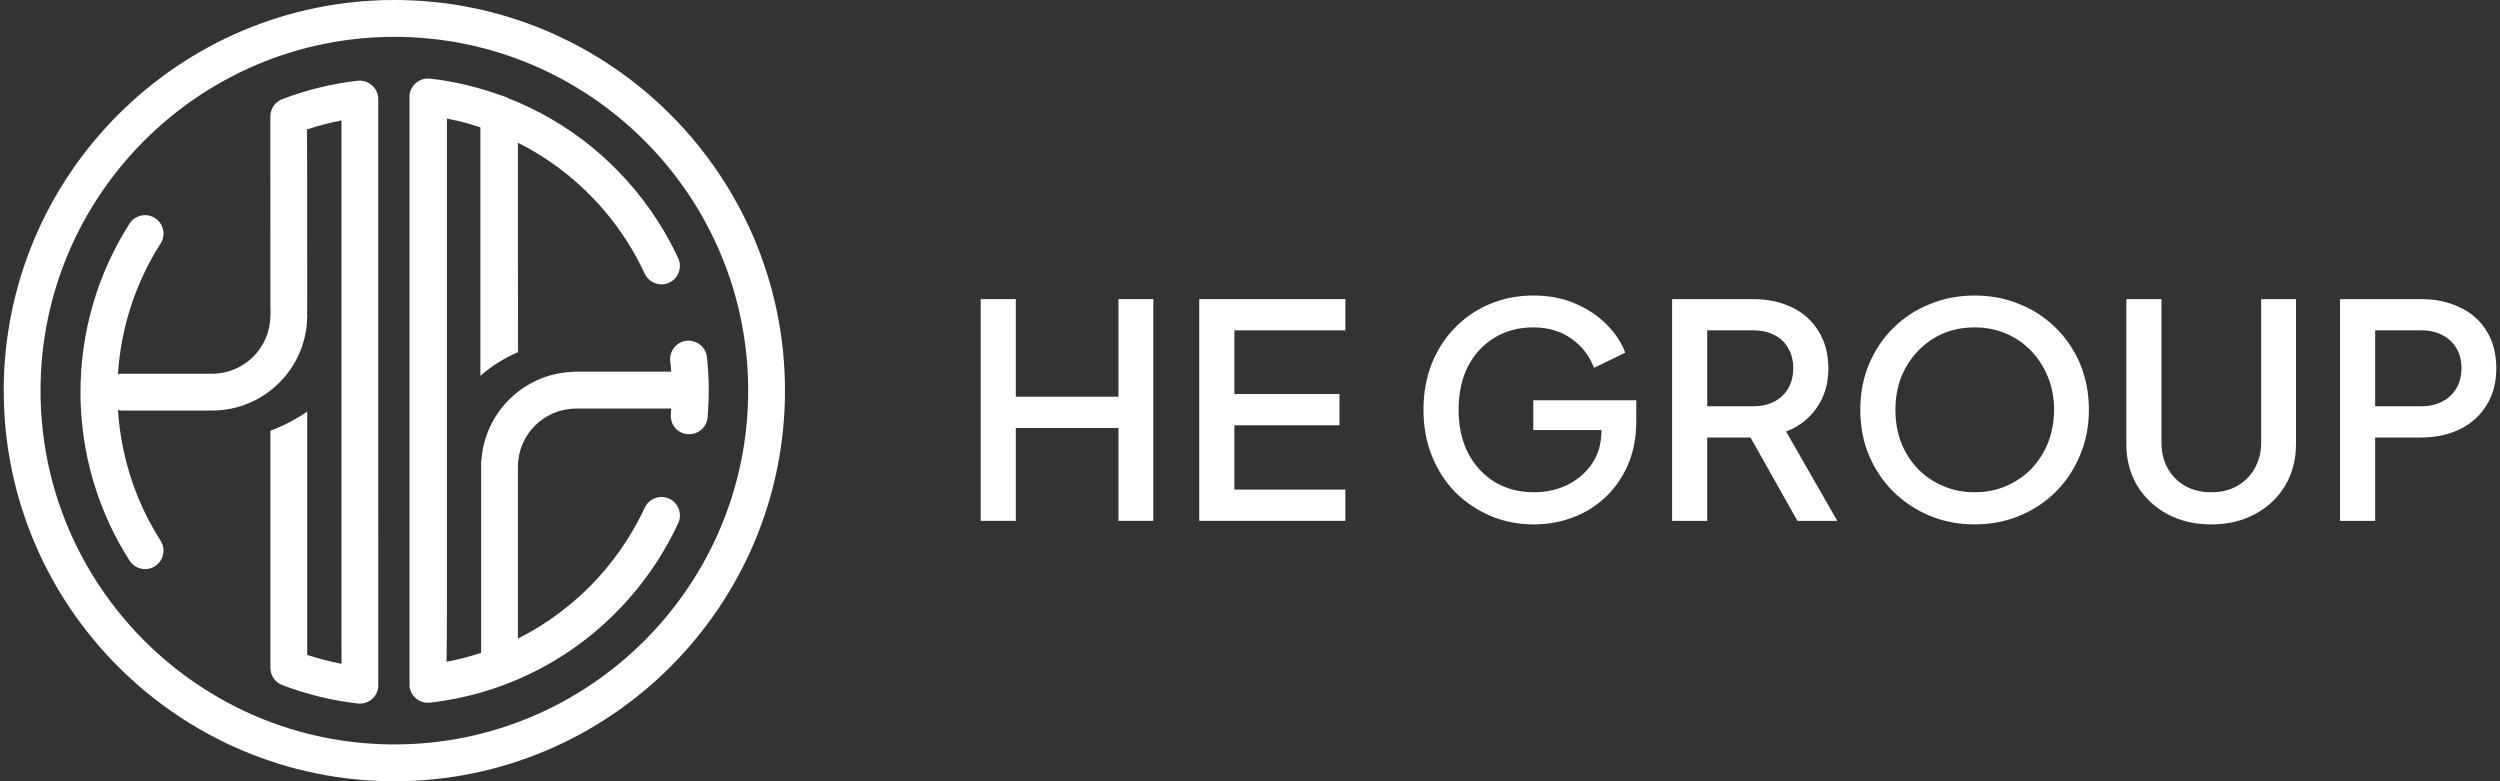<svg width="128" height="40" viewBox="0 0 128 40" fill="none" xmlns="http://www.w3.org/2000/svg">
<rect x="0" y="0" width="128" height="40" fill="#333333" stroke="none"/>
<path d="M119.81 26.667V15.314H123.939C124.701 15.314 125.371 15.456 125.951 15.741C126.54 16.015 126.997 16.422 127.322 16.96C127.647 17.488 127.81 18.123 127.81 18.865C127.81 19.596 127.642 20.226 127.307 20.754C126.982 21.282 126.53 21.689 125.951 21.973C125.371 22.258 124.701 22.4 123.939 22.4H121.608V26.667H119.81ZM121.608 20.8H123.985C124.391 20.8 124.747 20.719 125.051 20.556C125.356 20.394 125.595 20.17 125.768 19.886C125.94 19.591 126.027 19.246 126.027 18.849C126.027 18.453 125.94 18.113 125.768 17.828C125.595 17.534 125.356 17.31 125.051 17.158C124.747 16.995 124.391 16.914 123.985 16.914H121.608V20.8Z" fill="white"/>
<path d="M113.212 26.849C112.369 26.849 111.617 26.672 110.957 26.316C110.307 25.961 109.794 25.473 109.418 24.853C109.052 24.234 108.869 23.527 108.869 22.735V15.314H110.667V22.659C110.667 23.157 110.774 23.599 110.987 23.985C111.211 24.371 111.51 24.67 111.886 24.884C112.272 25.097 112.714 25.204 113.212 25.204C113.72 25.204 114.162 25.097 114.538 24.884C114.924 24.67 115.223 24.371 115.437 23.985C115.66 23.599 115.772 23.157 115.772 22.659V15.314H117.555V22.735C117.555 23.527 117.372 24.234 117.006 24.853C116.641 25.473 116.128 25.961 115.467 26.316C114.817 26.672 114.065 26.849 113.212 26.849Z" fill="white"/>
<path d="M101.099 26.849C100.277 26.849 99.51 26.702 98.799 26.407C98.098 26.113 97.478 25.701 96.939 25.173C96.411 24.645 95.995 24.025 95.69 23.314C95.395 22.603 95.248 21.826 95.248 20.983C95.248 20.14 95.395 19.363 95.69 18.651C95.995 17.93 96.411 17.31 96.939 16.792C97.468 16.264 98.087 15.858 98.799 15.573C99.51 15.279 100.277 15.131 101.099 15.131C101.932 15.131 102.699 15.279 103.4 15.573C104.112 15.858 104.731 16.264 105.259 16.792C105.798 17.321 106.214 17.94 106.509 18.651C106.804 19.363 106.951 20.14 106.951 20.983C106.951 21.826 106.799 22.603 106.494 23.314C106.199 24.025 105.788 24.645 105.259 25.173C104.731 25.701 104.112 26.113 103.4 26.407C102.689 26.702 101.922 26.849 101.099 26.849ZM101.099 25.204C101.689 25.204 102.227 25.097 102.715 24.884C103.212 24.67 103.644 24.376 104.01 24C104.376 23.614 104.66 23.167 104.863 22.659C105.066 22.141 105.168 21.582 105.168 20.983C105.168 20.383 105.066 19.83 104.863 19.322C104.66 18.814 104.376 18.367 104.01 17.981C103.644 17.595 103.212 17.295 102.715 17.082C102.227 16.869 101.689 16.762 101.099 16.762C100.51 16.762 99.967 16.869 99.469 17.082C98.981 17.295 98.555 17.595 98.189 17.981C97.823 18.367 97.539 18.814 97.336 19.322C97.143 19.83 97.046 20.383 97.046 20.983C97.046 21.582 97.143 22.141 97.336 22.659C97.539 23.167 97.823 23.614 98.189 24C98.555 24.376 98.987 24.67 99.484 24.884C99.982 25.097 100.52 25.204 101.099 25.204Z" fill="white"/>
<path d="M85.612 26.667V15.314H89.742C90.504 15.314 91.174 15.456 91.753 15.741C92.332 16.015 92.784 16.422 93.109 16.96C93.445 17.488 93.612 18.123 93.612 18.865C93.612 19.647 93.414 20.317 93.018 20.876C92.632 21.435 92.109 21.841 91.448 22.095L94.069 26.667H92.028L89.239 21.714L90.412 22.4H87.41V26.667H85.612ZM87.41 20.8H89.772C90.189 20.8 90.549 20.719 90.854 20.556C91.159 20.394 91.393 20.17 91.555 19.886C91.728 19.591 91.814 19.246 91.814 18.849C91.814 18.453 91.728 18.113 91.555 17.828C91.393 17.534 91.159 17.31 90.854 17.158C90.549 16.995 90.189 16.914 89.772 16.914H87.41V20.8Z" fill="white"/>
<path d="M78.535 26.849C77.733 26.849 76.986 26.702 76.295 26.407C75.615 26.113 75.015 25.707 74.497 25.189C73.989 24.66 73.593 24.041 73.308 23.329C73.024 22.618 72.882 21.836 72.882 20.983C72.882 20.14 73.019 19.363 73.293 18.651C73.578 17.93 73.974 17.31 74.482 16.792C74.99 16.264 75.584 15.858 76.265 15.573C76.945 15.279 77.692 15.131 78.505 15.131C79.307 15.131 80.023 15.268 80.653 15.543C81.293 15.817 81.832 16.178 82.269 16.625C82.705 17.061 83.02 17.539 83.213 18.057L81.613 18.834C81.38 18.215 80.994 17.717 80.455 17.341C79.917 16.955 79.267 16.762 78.505 16.762C77.753 16.762 77.088 16.94 76.508 17.295C75.93 17.651 75.477 18.143 75.152 18.773C74.837 19.403 74.68 20.14 74.68 20.983C74.68 21.826 74.843 22.567 75.168 23.207C75.503 23.837 75.96 24.33 76.539 24.686C77.118 25.031 77.783 25.204 78.535 25.204C79.165 25.204 79.739 25.077 80.257 24.823C80.785 24.559 81.207 24.193 81.522 23.726C81.837 23.248 81.994 22.695 81.994 22.065V21.288L82.802 22.019H78.505V20.495H83.777V21.562C83.777 22.395 83.635 23.142 83.35 23.802C83.066 24.452 82.68 25.006 82.192 25.463C81.705 25.92 81.146 26.265 80.516 26.499C79.886 26.733 79.226 26.849 78.535 26.849Z" fill="white"/>
<path d="M61.401 26.667V15.314H68.883V16.914H63.2V20.175H68.579V21.775H63.2V25.067H68.883V26.667H61.401Z" fill="white"/>
<path d="M50.211 26.667V15.314H52.009V20.312H57.266V15.314H59.049V26.667H57.266V21.912H52.009V26.667H50.211Z" fill="white"/>
<g clip-path="url(#clip0_2041_426)">
<path d="M36.194 18.279C36.137 17.76 35.66 17.398 35.153 17.445C34.666 17.498 34.307 17.915 34.312 18.396C34.312 18.424 34.312 18.455 34.315 18.485C34.34 18.69 34.354 18.82 34.368 19.03H29.413C29.359 19.03 29.3 19.037 29.247 19.043C26.794 19.171 24.818 21.116 24.65 23.562C24.642 23.585 24.639 23.618 24.637 23.65C24.633 23.673 24.633 23.703 24.633 23.731V33.426C24.053 33.615 23.464 33.769 22.864 33.882C22.878 33.194 22.878 32.255 22.883 30.961V6.072C23.033 6.103 23.187 6.132 23.337 6.167C23.352 6.17 23.371 6.174 23.388 6.176C23.797 6.27 24.199 6.389 24.596 6.519V19.239C25.166 18.744 25.814 18.333 26.524 18.029L26.521 14.856L26.517 13.583V7.308C28.77 8.442 30.704 10.165 32.106 12.36C32.441 12.887 32.747 13.446 33.01 14.013C33.175 14.357 33.51 14.56 33.871 14.56C34.002 14.56 34.137 14.53 34.267 14.469C34.736 14.255 34.943 13.691 34.724 13.219C34.425 12.573 34.081 11.943 33.695 11.344C31.836 8.438 29.151 6.253 26.028 5.032C25.987 5.01 25.951 4.99 25.911 4.971C25.774 4.919 25.638 4.877 25.498 4.83V4.828C24.382 4.439 23.226 4.163 22.05 4.029C22.034 4.027 22.025 4.029 22.014 4.029C21.975 4.027 21.937 4.021 21.902 4.021C21.437 4.021 21.027 4.376 20.968 4.855V35.15C21.027 35.629 21.433 35.981 21.905 35.981C21.939 35.981 21.975 35.981 22.015 35.976C25.85 35.536 29.334 33.751 31.913 30.967C32.571 30.262 33.167 29.49 33.696 28.663C34.081 28.063 34.426 27.429 34.724 26.785C34.943 26.316 34.737 25.751 34.267 25.535C33.795 25.315 33.23 25.519 33.011 25.994C32.748 26.561 32.441 27.113 32.106 27.642C31.181 29.095 30.021 30.34 28.691 31.342C28.01 31.859 27.282 32.311 26.517 32.695V23.9C26.517 22.255 27.855 20.92 29.497 20.92C29.51 20.92 29.531 20.916 29.544 20.916H34.368C34.362 21.014 34.354 21.113 34.348 21.212C34.302 21.73 34.684 22.188 35.206 22.228C35.236 22.23 35.26 22.23 35.287 22.23C35.772 22.23 36.183 21.865 36.229 21.372C36.24 21.229 36.251 21.083 36.258 20.938C36.278 20.615 36.289 20.293 36.289 19.969C36.289 19.381 36.255 18.863 36.194 18.279H36.194Z" fill="white"/>
<path d="M20.192 0C9.161 0 0.191 8.971 0.191 20.001C0.191 31.031 9.161 40 20.192 40C31.223 40 40.191 31.028 40.191 20.001C40.191 8.974 31.221 0 20.192 0ZM20.192 38.115C10.203 38.115 2.075 29.988 2.075 20.001C2.075 10.014 10.203 1.887 20.192 1.887C30.18 1.887 38.307 10.015 38.307 20.001C38.307 29.986 30.183 38.115 20.192 38.115Z" fill="white"/>
<path d="M19.368 35.059C19.371 35.123 19.367 35.187 19.356 35.254C19.271 35.706 18.878 36.026 18.428 36.026C18.392 36.026 18.354 36.026 18.321 36.02C16.996 35.867 15.695 35.55 14.452 35.076C14.086 34.937 13.845 34.587 13.845 34.195V22.052C14.522 21.802 15.154 21.47 15.73 21.07V33.532C16.305 33.721 16.892 33.873 17.487 33.988C17.483 33.581 17.483 33.085 17.483 32.479V6.167C16.881 6.282 16.292 6.436 15.714 6.628C15.72 7.154 15.727 7.952 15.727 9.185C15.73 10.678 15.73 12.804 15.73 15.847C15.73 15.901 15.723 15.954 15.714 16.004C15.724 16.053 15.729 16.101 15.729 16.153C15.729 18.837 13.545 21.019 10.863 21.019H6.245C6.174 21.019 6.105 21.009 6.038 20.995C6.084 21.678 6.176 22.353 6.316 23.015C6.663 24.668 7.303 26.251 8.224 27.689C8.502 28.125 8.374 28.709 7.935 28.99C7.777 29.09 7.604 29.137 7.43 29.137C7.117 29.137 6.813 28.982 6.631 28.702C5.14 26.363 4.287 23.688 4.143 20.916C4.128 20.638 4.121 20.357 4.121 20.078C4.121 17.009 4.989 14.026 6.631 11.451C6.913 11.013 7.497 10.885 7.935 11.165C8.374 11.445 8.503 12.029 8.224 12.466C6.936 14.48 6.191 16.779 6.038 19.159C6.104 19.144 6.173 19.135 6.244 19.135H10.863C12.505 19.135 13.843 17.797 13.843 16.153C13.843 16.1 13.853 16.049 13.859 15.998C13.852 15.95 13.845 15.9 13.845 15.847C13.845 15.847 13.845 11.119 13.842 8.204V5.966C13.842 5.848 13.865 5.729 13.909 5.616C14.005 5.367 14.202 5.173 14.448 5.077C15.691 4.6 16.99 4.288 18.311 4.133C18.873 4.075 19.367 4.514 19.367 5.071V20.098C19.367 25.896 19.367 34.625 19.368 35.059Z" fill="white"/>
</g>
<defs>
<clipPath id="clip0_2041_426">
<rect width="40" height="40" fill="white" transform="translate(0.191)"/>
</clipPath>
</defs>
</svg>

